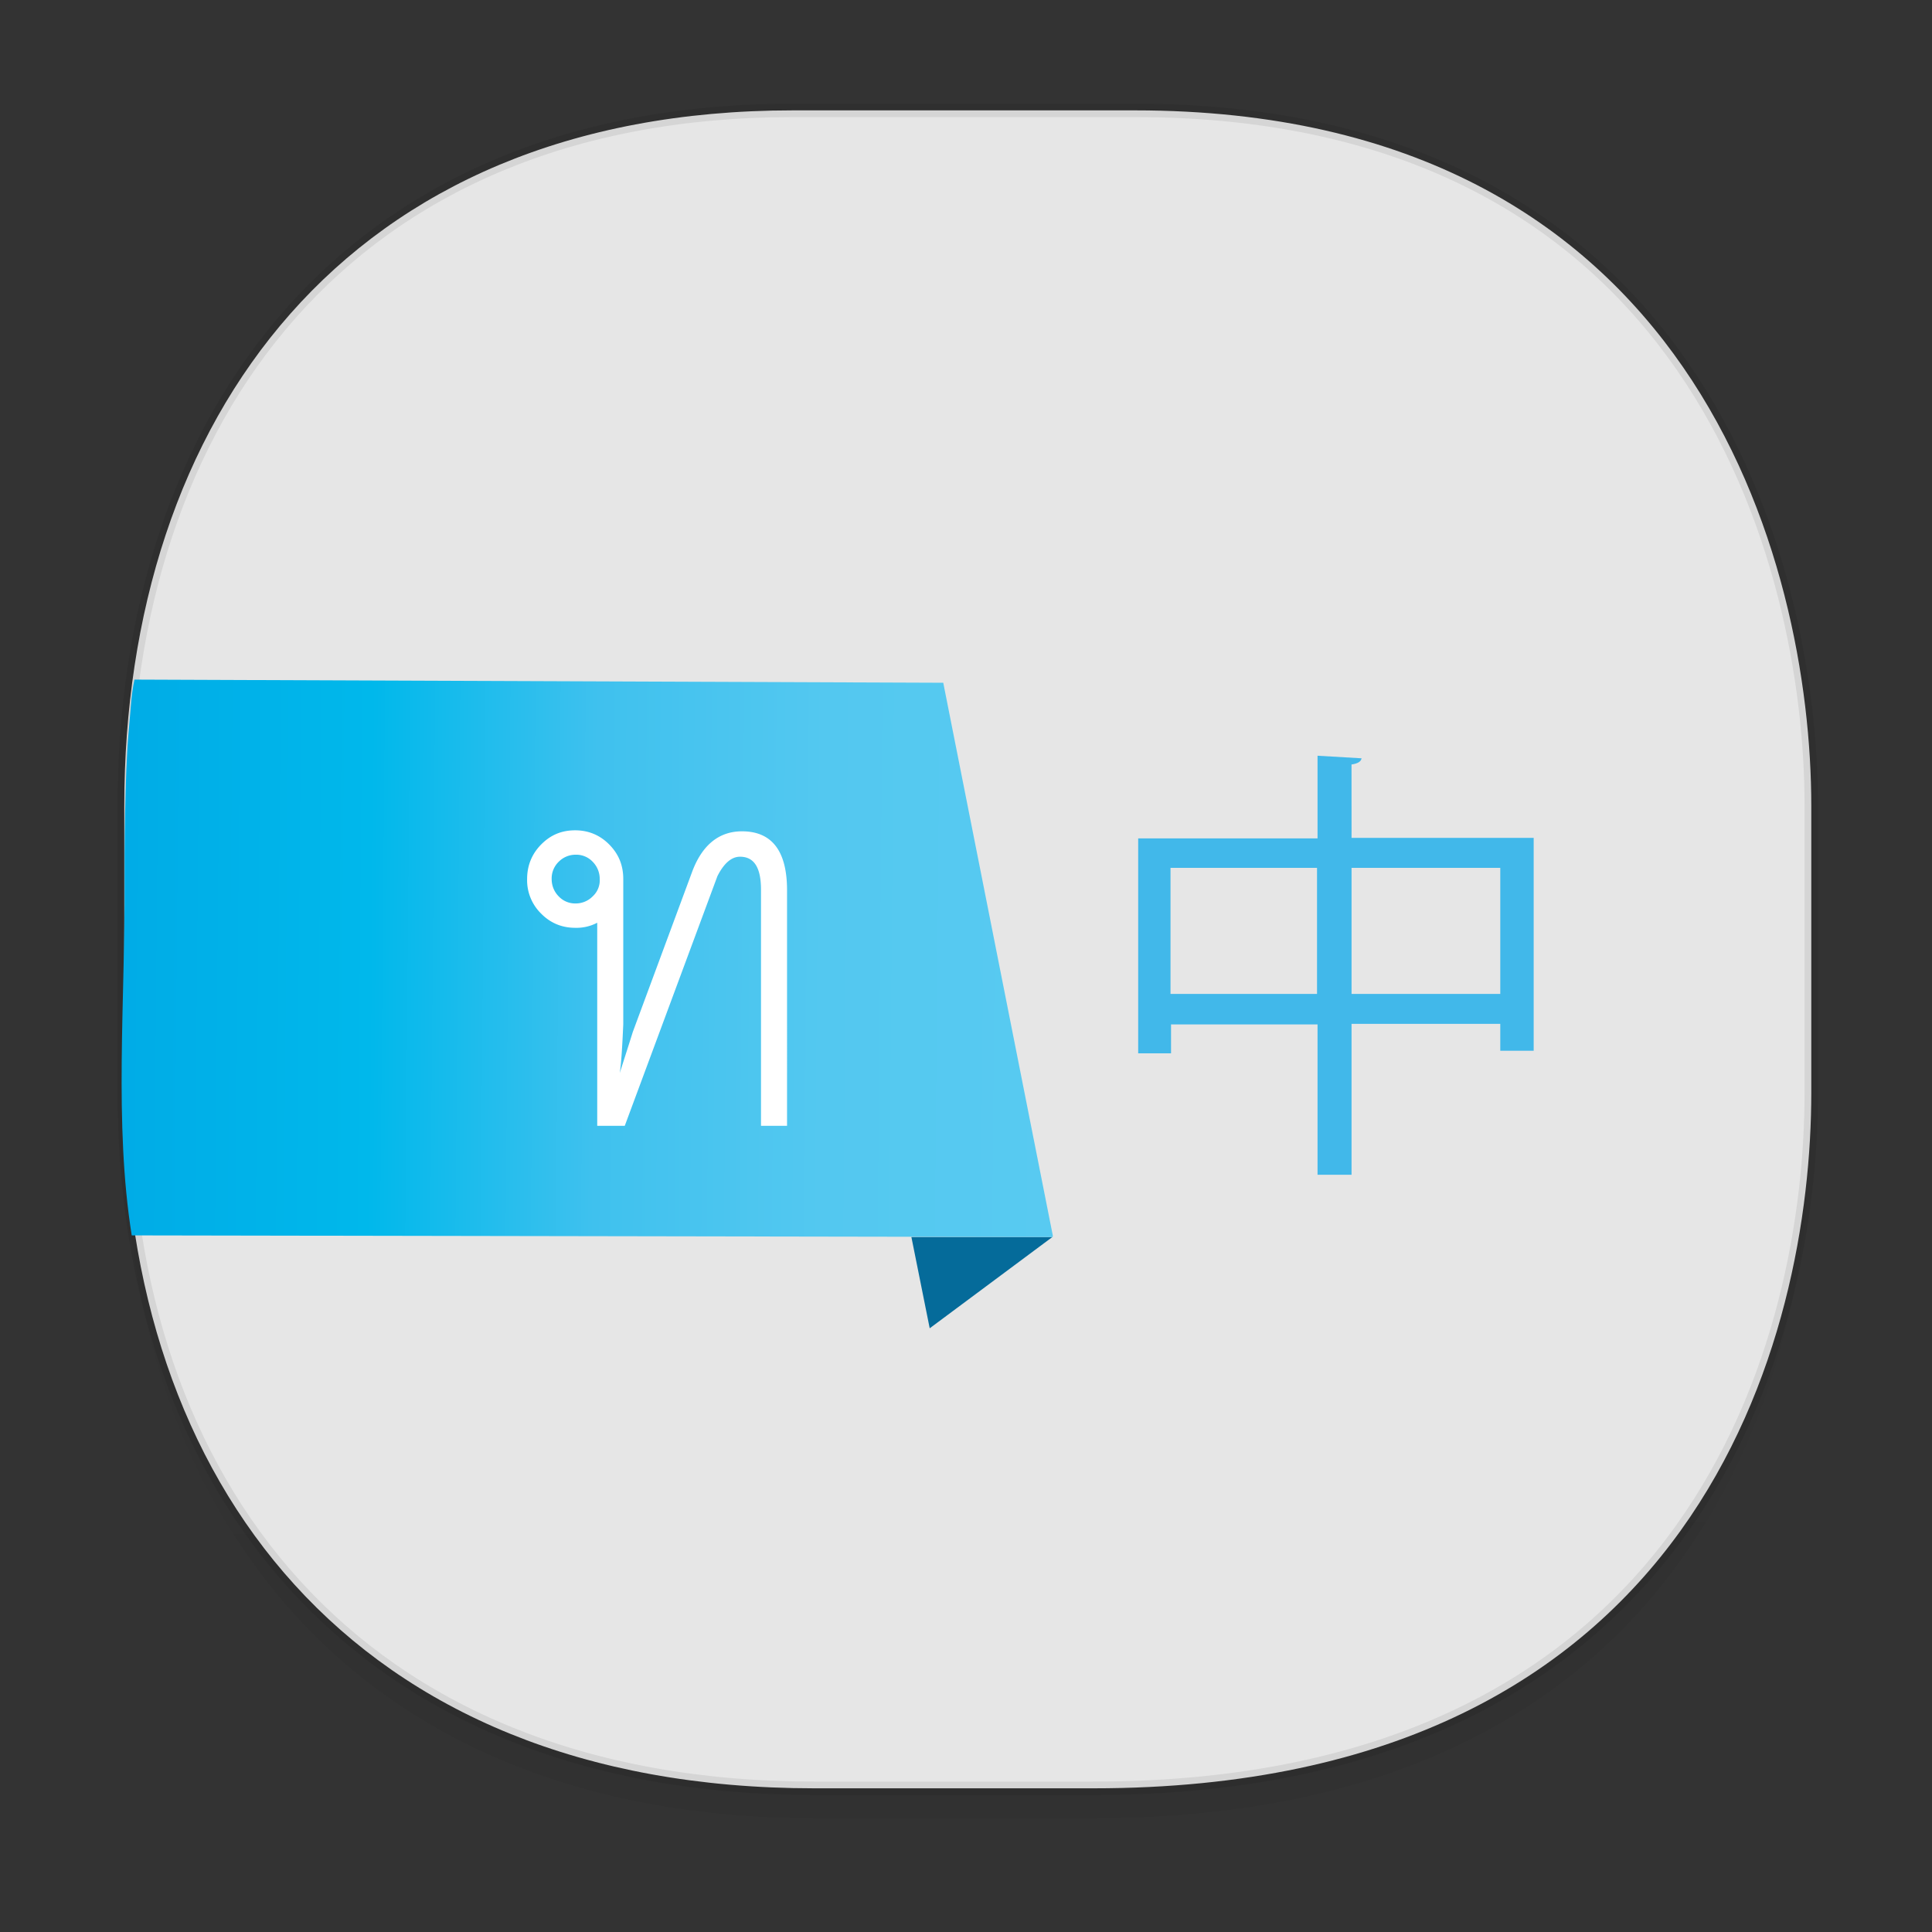 <svg xmlns="http://www.w3.org/2000/svg" xmlns:xlink="http://www.w3.org/1999/xlink" width="48" height="48" version="1.1" id="svg38"><rect width="100%" height="100%" fill="#333333" stroke="none"/><defs id="defs22"><linearGradient id="linearGradient4488"><stop id="stop4490" offset="0" stop-color="#000" stop-opacity=".047"/><stop id="stop4492" offset="1" stop-color="#000" stop-opacity="0"/></linearGradient><style id="style4511"/><style id="style4511-26"/><style id="style4511-9"/><style id="style4552"/><style id="style4511-2"/><linearGradient xlink:href="#linearGradient4488" id="linearGradient4548" gradientUnits="userSpaceOnUse" gradientTransform="translate(-62.55 1.994) scale(.304)" x1="288.112" y1="141.785" x2="287.575" y2="79.008"/><linearGradient gradientTransform="translate(-12.497 -21.373) scale(.543)" y2="242" x2="284.9" y1="239.73" x1=".462" gradientUnits="userSpaceOnUse" id="SVGID_3_"><stop id="stop966" offset="0" stop-color="#00a6e4"/><stop id="stop968" offset=".13" stop-color="#00ade7"/><stop id="stop970" offset=".345" stop-color="#00b8eb"/><stop id="stop972" offset=".562" stop-color="#3fc1ee"/><stop id="stop974" offset=".78" stop-color="#53c8f0"/><stop id="stop976" offset="1" stop-color="#58caf1"/></linearGradient></defs><style id="style4485" type="text/css"/><path id="path4532" d="M3.088 26.22v1.67c0 9.573 5.583 17.281 17.146 17.281h6.93c15.133 0 17.837-11.322 17.837-17.282v-1.668c0 5.96-2.704 17.282-17.837 17.282h-6.93c-11.563 0-17.146-7.708-17.146-17.282z" opacity="1" fill="url(#linearGradient4548)" fill-opacity="1" stroke="none" stroke-width="1.1" stroke-linecap="square" stroke-linejoin="bevel" stroke-miterlimit="4" stroke-dasharray="none" stroke-dashoffset="0" stroke-opacity=".078"/><path id="path4534" d="M19.701 2.742h8.495c13.908 0 16.805 11.247 16.805 17.282v7.124c0 5.96-2.704 17.282-17.837 17.282h-6.93c-11.562 0-17.146-7.708-17.146-17.282v-7.124c0-9.574 5.47-17.282 16.613-17.282z" opacity="1" fill="#e6e6e6" fill-opacity="1" stroke="#000" stroke-width=".334" stroke-linecap="square" stroke-linejoin="bevel" stroke-miterlimit="4" stroke-dasharray="none" stroke-dashoffset="0" stroke-opacity=".078"/><g id="g981" transform="matrix(.091 0 0 .081 .23 4.246)"><linearGradient y2="270" x2="486" y1="270" x1="246.3" gradientUnits="userSpaceOnUse" id="linearGradient1568"><stop id="stop1560" offset="0" stop-color="#fff"/><stop id="stop1562" offset=".187" stop-color="#f7f7f7"/><stop id="stop1564" offset=".591" stop-color="#ebebeb"/><stop id="stop1566" offset="1" stop-color="#e7e7e7"/></linearGradient><path id="polygon964" fill="#056b9a" d="M251.3 355l-5-28h38.5z"/><linearGradient y2="242" x2="284.9" y1="242" x1="26" gradientUnits="userSpaceOnUse" id="linearGradient1584"><stop id="stop1572" offset="0" stop-color="#00a6e4"/><stop id="stop1574" offset=".13" stop-color="#00ade7"/><stop id="stop1576" offset=".345" stop-color="#00b8eb"/><stop id="stop1578" offset=".562" stop-color="#3fc1ee"/><stop id="stop1580" offset=".78" stop-color="#53c8f0"/><stop id="stop1582" offset="1" stop-color="#58caf1"/></linearGradient><path transform="matrix(1.84 0 0 1.84 22.994 39.326)" id="path979" d="M6.08 63.426c-.505 2.745-.469 3.886-.866 8.753-.568 6.958-.621 20.431-.6 25.046.094 19.734-1.582 40.267 1.062 58.85l136.664.269v-.272l-16.25-92.119z" fill="url(#SVGID_3_)" stroke-width=".543"/></g><path id="path983" d="M33.579 20.817h4.525v5.289h-.83v-.668h-3.695v3.748h-.845v-3.735h-3.64v.719h-.816v-5.34h4.456v-2.054l1.094.064c-.014.077-.083.129-.25.154zm-4.498 3.877h3.64v-3.132h-3.64zm4.498 0h3.695v-3.132h-3.695z" fill="#41b8ea" stroke-width=".133"/><path id="path985" d="M19.554 27.97h-.647v-5.865c0-.555-.174-.82-.522-.82-.212 0-.399.164-.56.48l-2.303 6.206h-.684v-5.046a1.1 1.1 0 0 1-.548.126c-.323 0-.61-.113-.846-.353a1.16 1.16 0 0 1-.348-.858c0-.328.112-.618.348-.858.237-.24.51-.353.846-.353.324 0 .61.114.847.353.236.24.348.518.348.858v3.608c-.025.567-.05.971-.087 1.21.075-.239.187-.58.324-1.02l1.468-3.962c.249-.681.672-1.022 1.244-1.022.747 0 1.12.492 1.12 1.464zM14.9 21.84a.605.605 0 0 0-.174-.429.56.56 0 0 0-.423-.176.589.589 0 0 0-.423.176.576.576 0 0 0-.174.43c0 .163.062.315.174.428a.56.56 0 0 0 .423.177.589.589 0 0 0 .423-.177.54.54 0 0 0 .174-.429z" fill="#fff" stroke-width=".125"/></svg>